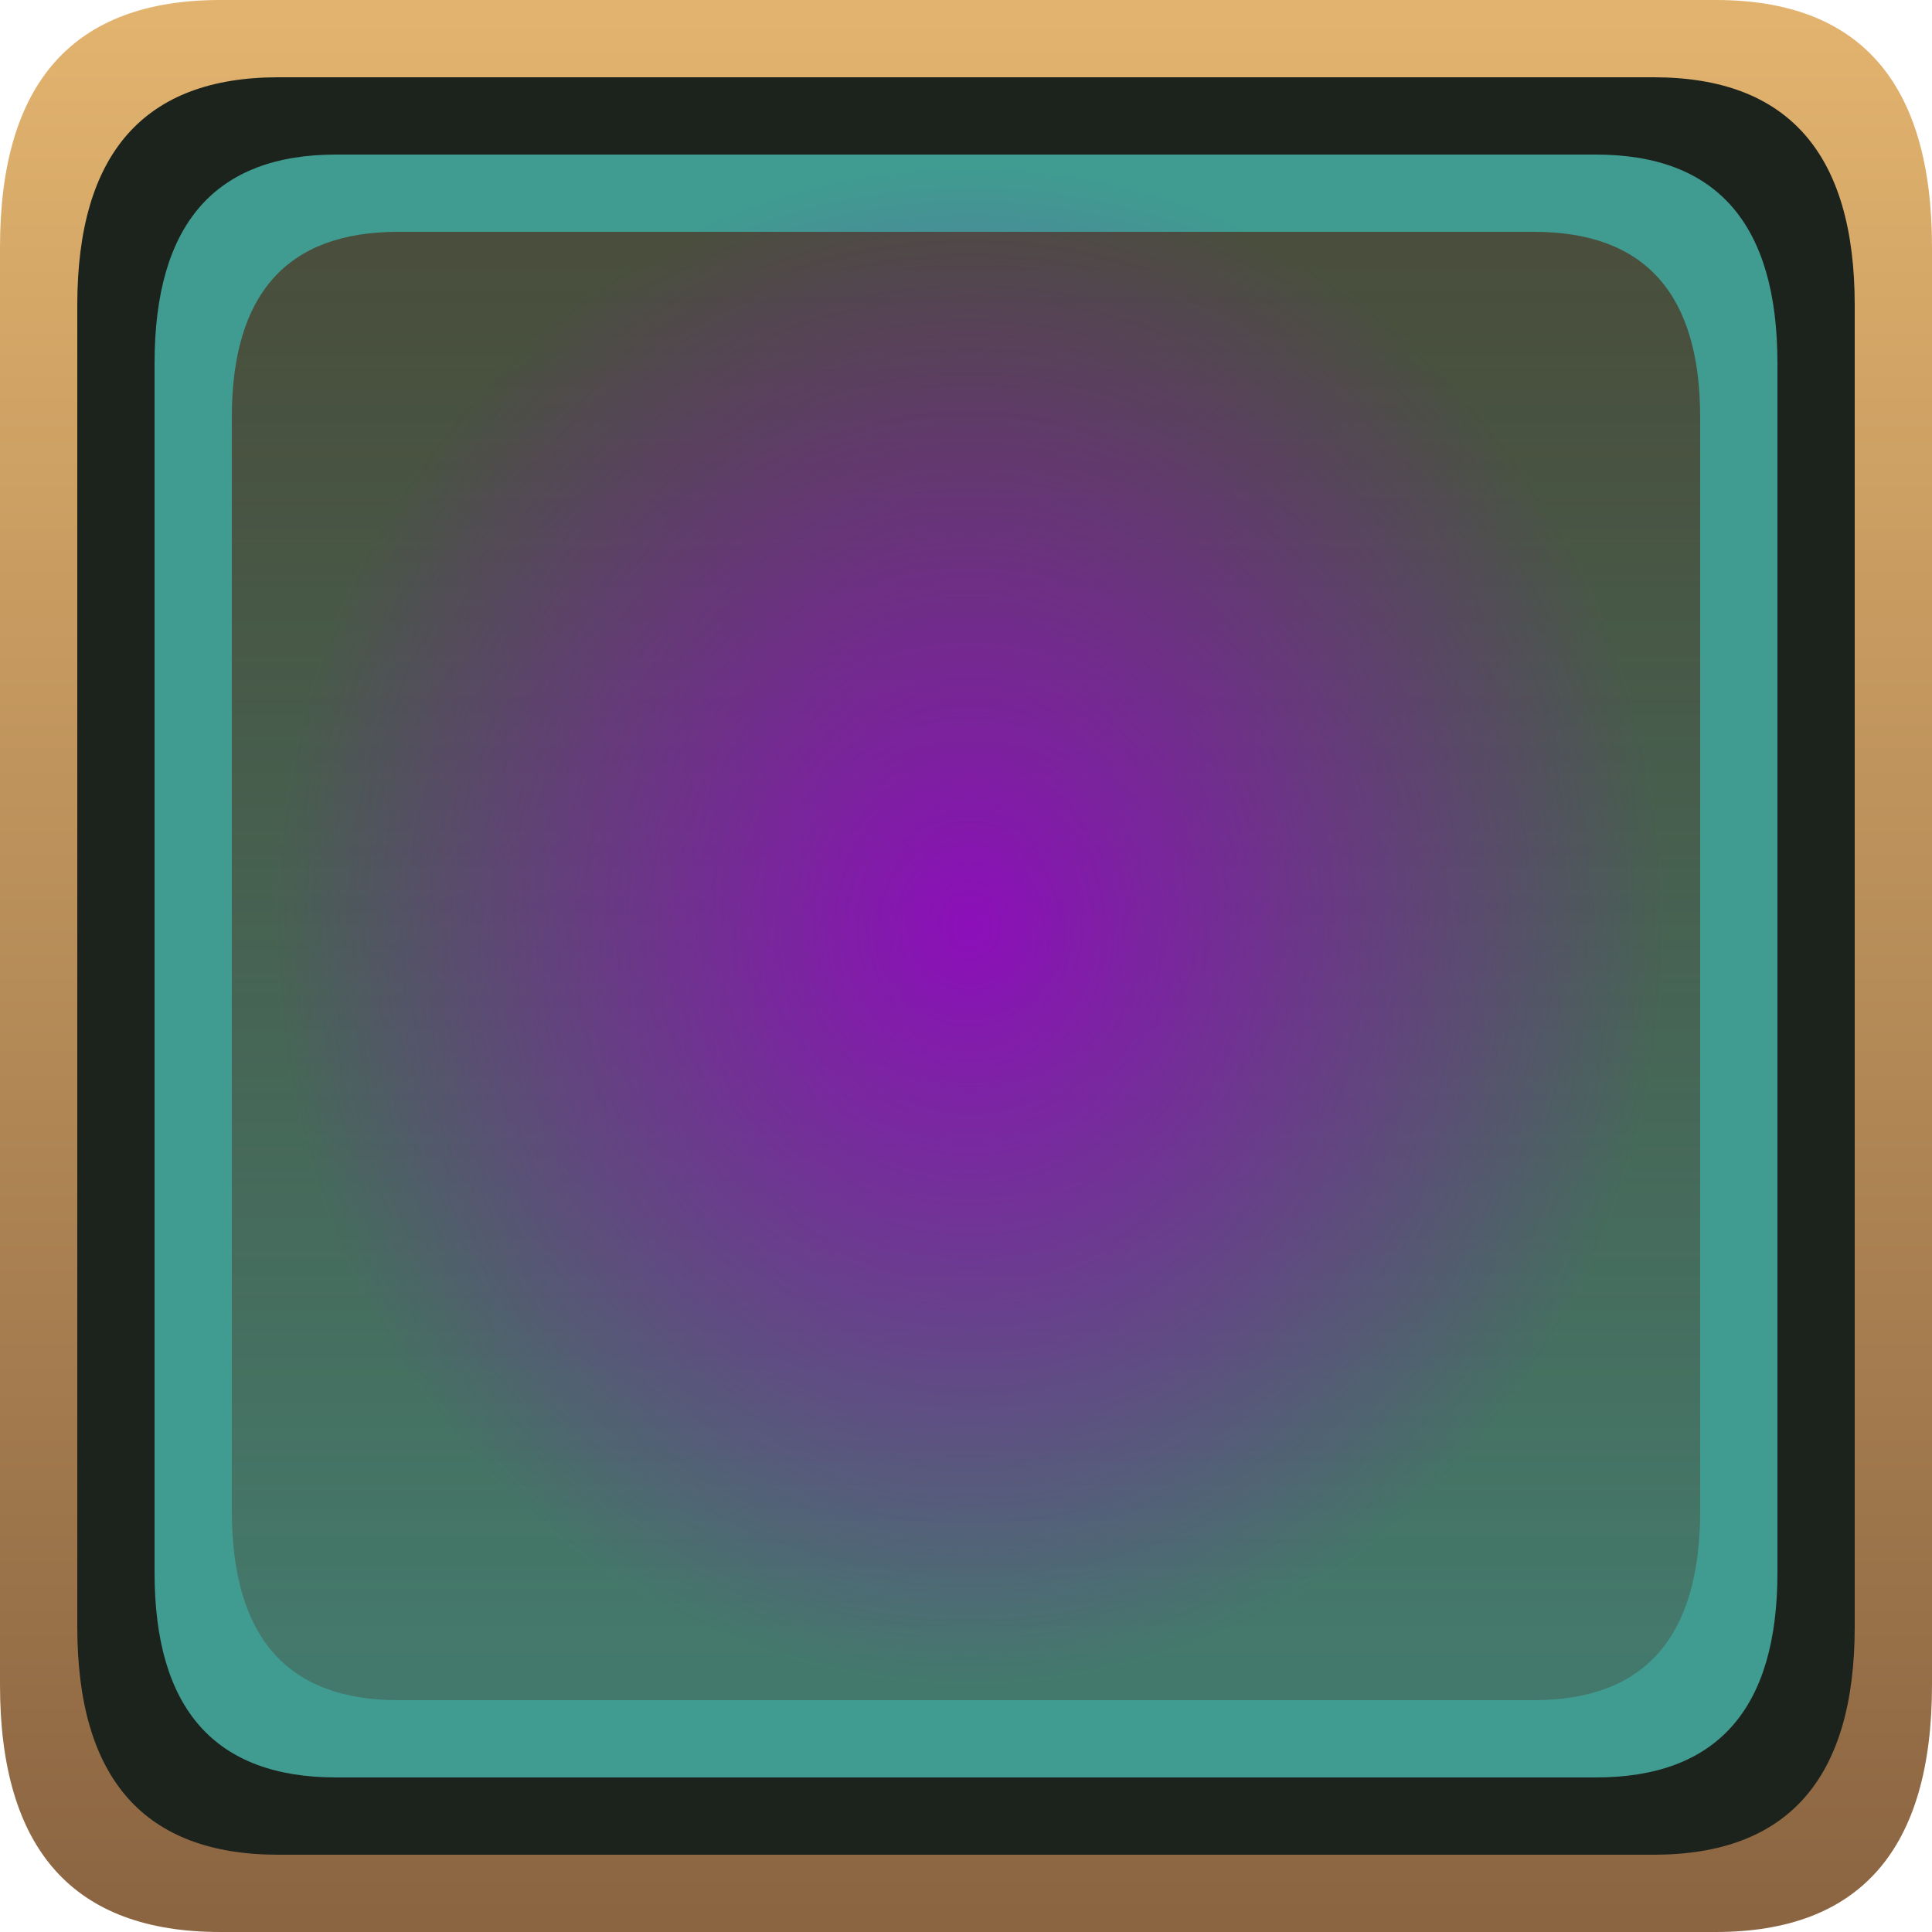 <?xml version="1.0" encoding="UTF-8" standalone="no"?>
<svg xmlns:ffdec="https://www.free-decompiler.com/flash" xmlns:xlink="http://www.w3.org/1999/xlink" ffdec:objectType="frame" height="25.0px" width="25.0px" xmlns="http://www.w3.org/2000/svg">
  <g transform="matrix(1.0, 0.0, 0.0, 1.0, 0.0, 0.0)">
    <use ffdec:characterId="177" height="25.0" transform="matrix(1.0, 0.0, 0.0, 1.0, 0.0, 0.0)" width="25.0" xlink:href="#shape0"/>
  </g>
  <defs>
    <g id="shape0" transform="matrix(1.0, 0.0, 0.0, 1.0, 0.0, 0.0)">
      <path d="M22.2 0.0 Q25.0 0.0 25.0 3.2 L25.0 21.8 Q25.0 25.0 22.2 25.0 L2.85 25.0 Q0.0 25.0 0.0 21.8 L0.0 3.2 Q0.0 0.0 2.85 0.0 L22.2 0.0" fill="url(#gradient0)" fill-rule="evenodd" stroke="none"/>
      <path d="M21.4 1.0 Q24.0 1.0 24.0 3.95 L24.0 21.05 Q24.0 24.0 21.4 24.0 L3.6 24.0 Q1.0 24.0 1.0 21.05 L1.0 3.95 Q1.0 1.0 3.6 1.0 L21.4 1.0" fill="#1c231c" fill-rule="evenodd" stroke="none"/>
      <path d="M20.65 2.0 Q23.0 2.0 23.0 4.7 L23.0 20.35 Q23.0 23.0 20.65 23.0 L4.35 23.0 Q2.0 23.0 2.0 20.35 L2.0 4.7 Q2.0 2.0 4.35 2.0 L20.65 2.0" fill="#409b91" fill-rule="evenodd" stroke="none"/>
      <path d="M19.85 3.0 Q22.0 3.0 22.0 5.4 L22.0 19.55 Q22.0 22.0 19.85 22.0 L5.15 22.0 Q3.0 22.0 3.0 19.55 L3.0 5.4 Q3.0 3.0 5.15 3.0 L19.85 3.0" fill="url(#gradient1)" fill-rule="evenodd" stroke="none"/>
      <path d="M12.55 2.0 Q16.5 2.0 19.3 4.95 22.05 7.85 22.05 12.0 22.05 16.15 19.3 19.1 16.5 22.05 12.55 22.05 8.65 22.05 5.85 19.1 3.05 16.15 3.05 12.0 3.05 7.85 5.85 4.95 8.65 2.0 12.55 2.0" fill="url(#gradient2)" fill-rule="evenodd" stroke="none"/>
    </g>
    <linearGradient gradientTransform="matrix(0.0, -0.015, 0.013, 0.0, 12.45, 12.5)" gradientUnits="userSpaceOnUse" id="gradient0" spreadMethod="pad" x1="-819.2" x2="819.2">
      <stop offset="0.0" stop-color="#8b6542"/>
      <stop offset="1.0" stop-color="#e2b36e"/>
    </linearGradient>
    <linearGradient gradientTransform="matrix(0.0, -0.011, 0.01, 0.0, 12.5, 12.4)" gradientUnits="userSpaceOnUse" id="gradient1" spreadMethod="pad" x1="-819.2" x2="819.2">
      <stop offset="0.0" stop-color="#4b3c27" stop-opacity="0.353"/>
      <stop offset="0.855" stop-color="#4b3c27" stop-opacity="0.753"/>
      <stop offset="1.0" stop-color="#4b3c27" stop-opacity="0.8"/>
    </linearGradient>
    <radialGradient cx="0" cy="0" gradientTransform="matrix(0.011, 0.0, 0.0, 0.012, 12.55, 12.0)" gradientUnits="userSpaceOnUse" id="gradient2" r="819.2" spreadMethod="pad">
      <stop offset="0.0" stop-color="#9900cc" stop-opacity="0.851"/>
      <stop offset="1.0" stop-color="#9900cc" stop-opacity="0.0"/>
    </radialGradient>
  </defs>
</svg>
